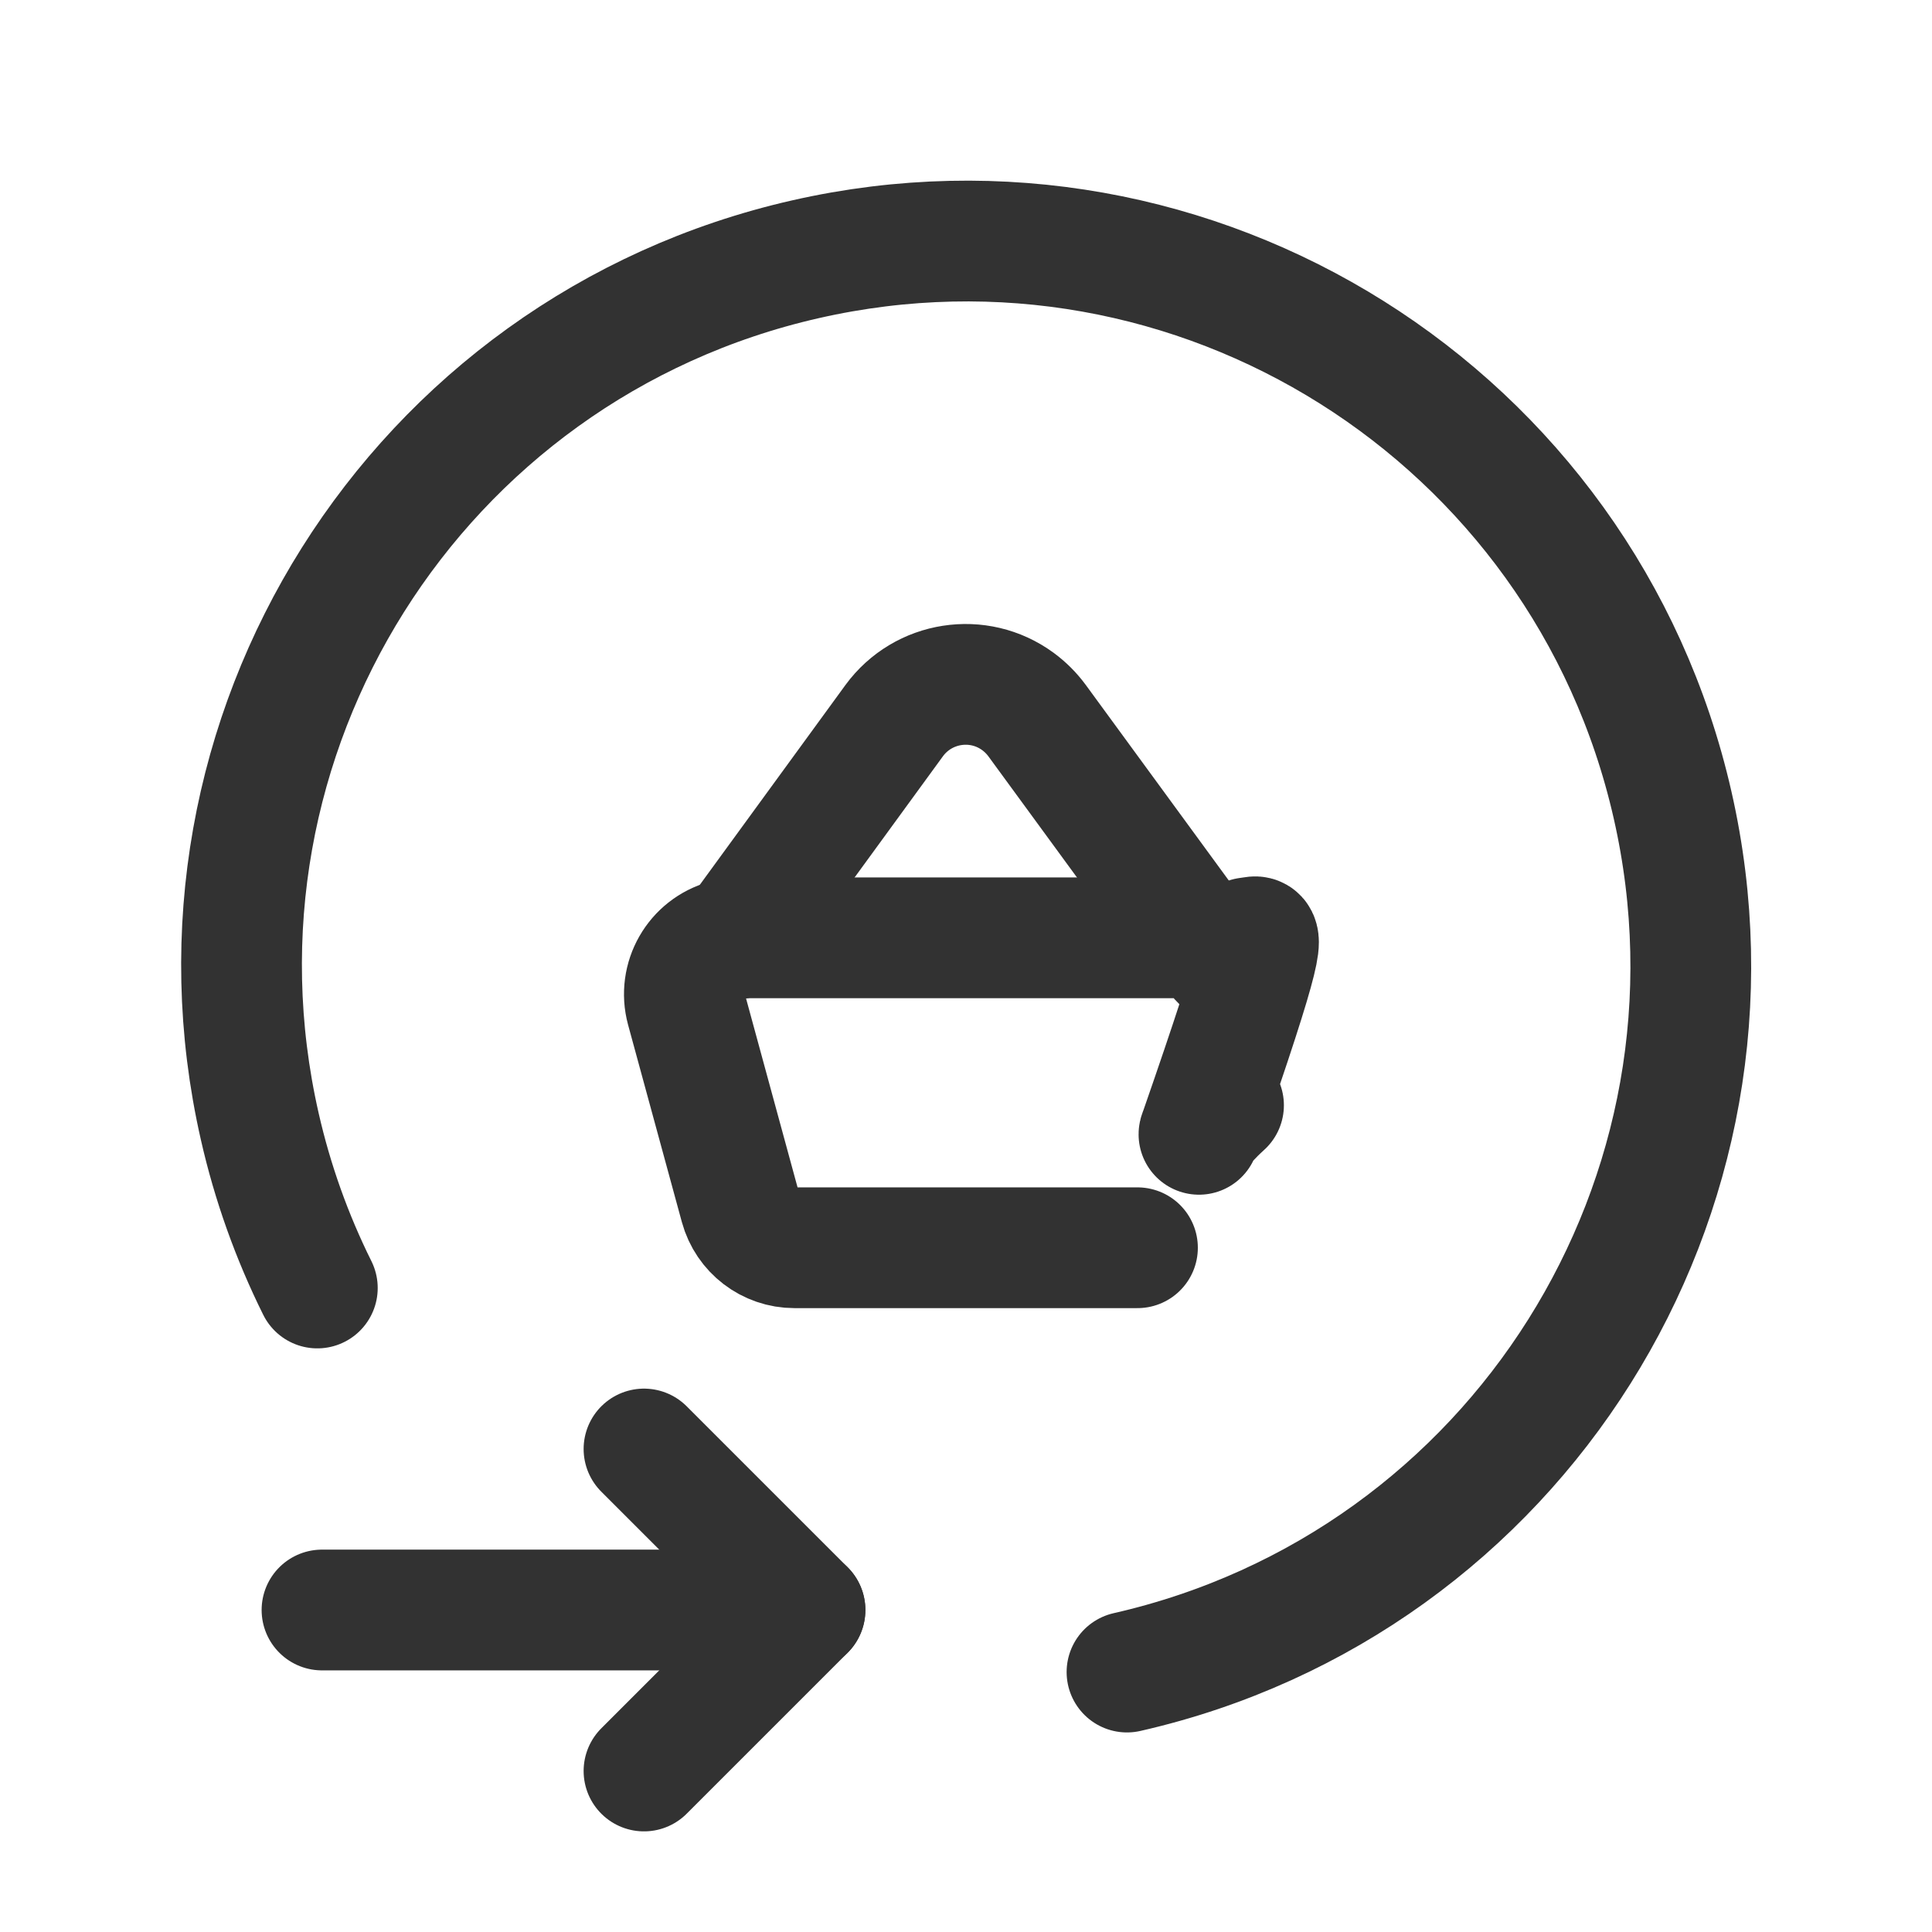 <?xml version="1.0" encoding="UTF-8"?><svg version="1.1" viewBox="0 0 24 24" xmlns="http://www.w3.org/2000/svg" xmlns:xlink="http://www.w3.org/1999/xlink"><g stroke-linecap="round" stroke-width="1.5" stroke="#323232" fill="none" stroke-linejoin="round"><path d="M8 18l2 2 -2 2"></path><path d="M10 20h-6"></path><path d="M14 20.771l8.22706e-07-1.87309e-07c4.847-1.103 7.881-5.927 6.777-10.773 -1.103-4.847-5.927-7.881-10.773-6.777 -4.847 1.103-7.881 5.927-6.777 10.773 .158.695.398 1.368.715 2.006"></path></g><path fill="none" d="M0 0h24v24h-24Z"></path><g stroke-linecap="round" stroke-width="1.5" stroke="#323232" fill="none" stroke-linejoin="round"><path d="M14.13 15.5h-4.261l-2.13939e-08-1.1747e-11c-.316-0-.592-.212-.675-.516l-.668-2.45 -1.45524e-08-5.34968e-08c-.101-.373.118-.757.491-.859l1.31866e-08-3.71294e-09c.06-.017.121-.025.183-.025h5.6 -3.0598e-08c.387-1.68988e-08.7.313.7.7l3.01305e-09-6.02146e-07c-0.0.062-.009.124-.025.184l-.668 2.45 2.75057e-08-1.00963e-07c-.083.305-.361.517-.677.516Z"></path><path d="M9.129 11.667l1.979-2.715 -9.06699e-09 1.23842e-08c.359-.49 1.047-.597 1.537-.238l7.73547e-09 5.69272e-09c.091.067.171.147.238.238l1.987 2.717"></path></g></svg>